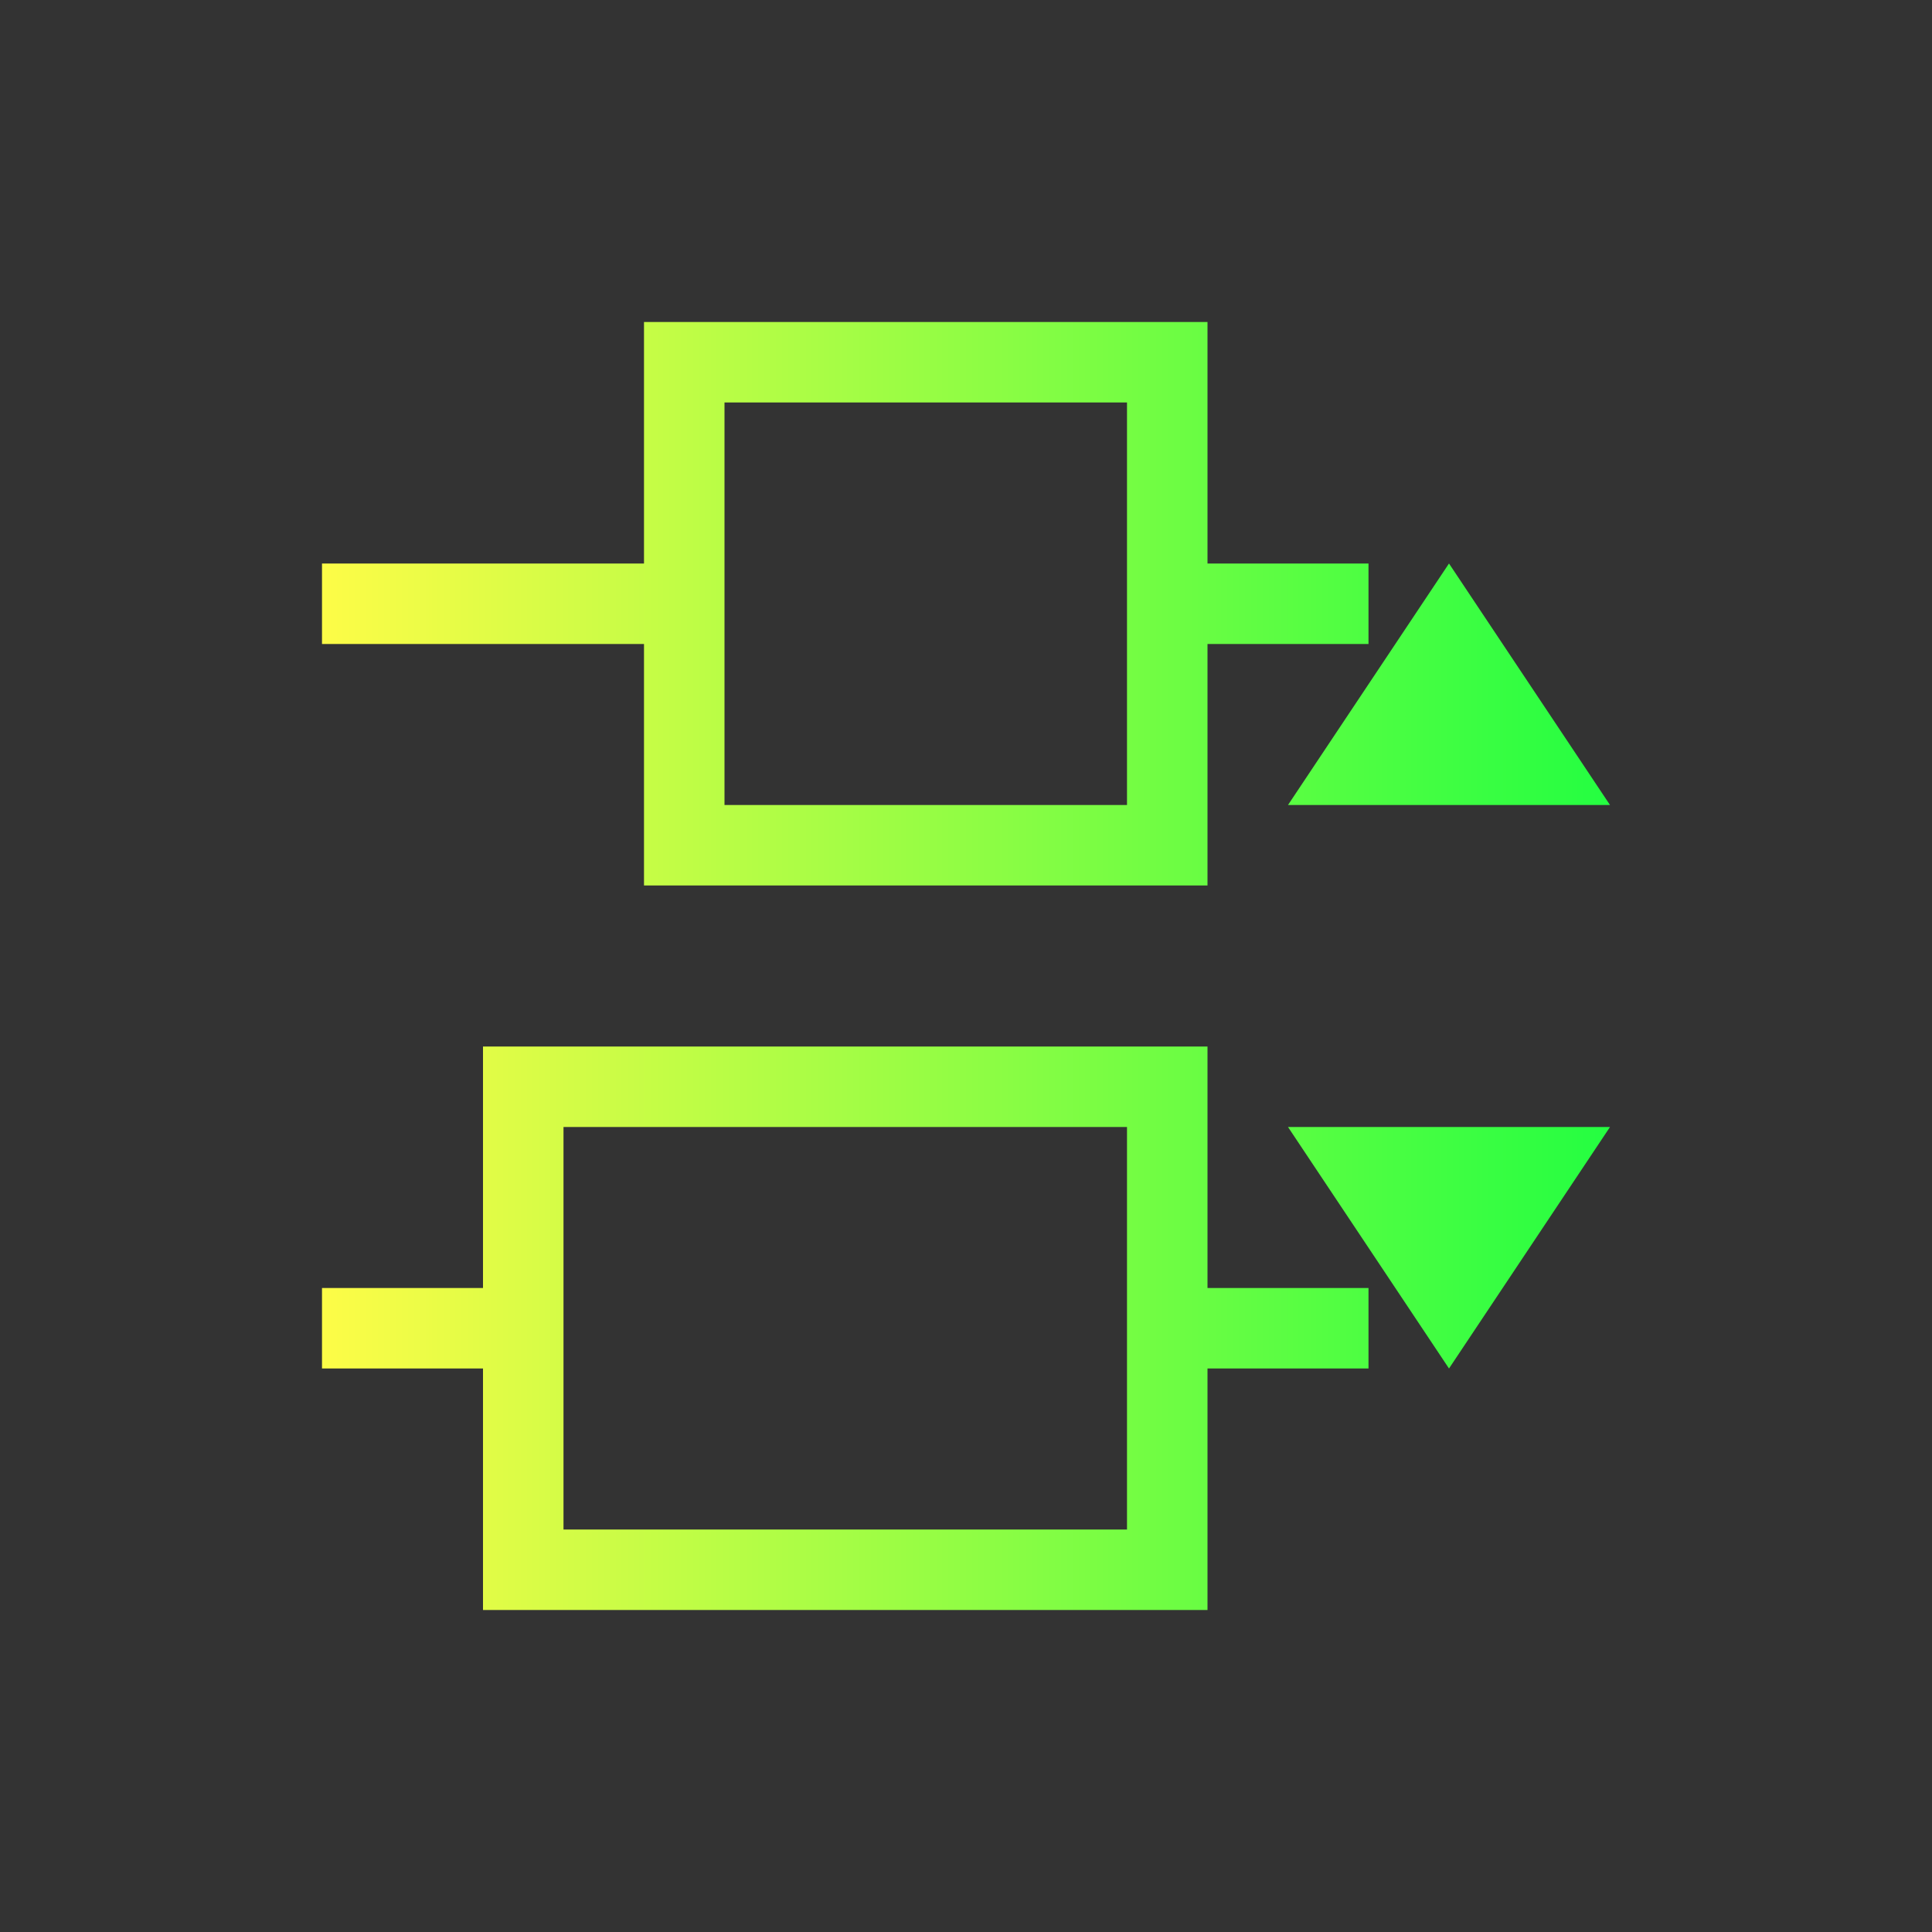 <svg width="24" height="24" viewBox="0 0 24 24" fill="none" xmlns="http://www.w3.org/2000/svg">
<rect x="0" y="0" width="24" height="24" fill="#333333" stroke="none"/>
<path d="M20 10L18 7L16 10H20ZM20 14H16L18 17L20 14ZM17 7H15V4H8V7H4V8H8V11H15V8H17V7ZM17 16H15V13H6V16H4V17H6V20H15V17H17V16ZM14 5V10H9V5H14ZM14 14V19H7V14H14Z" fill="url(#paint0_linear_10_15251)"/>
<defs>
<linearGradient id="paint0_linear_10_15251" x1="4" y1="12" x2="20" y2="12" gradientUnits="userSpaceOnUse">
<stop stop-color="#FDFC47"/>
<stop offset="1" stop-color="#24FE41"/>
</linearGradient>
</defs>
</svg>
